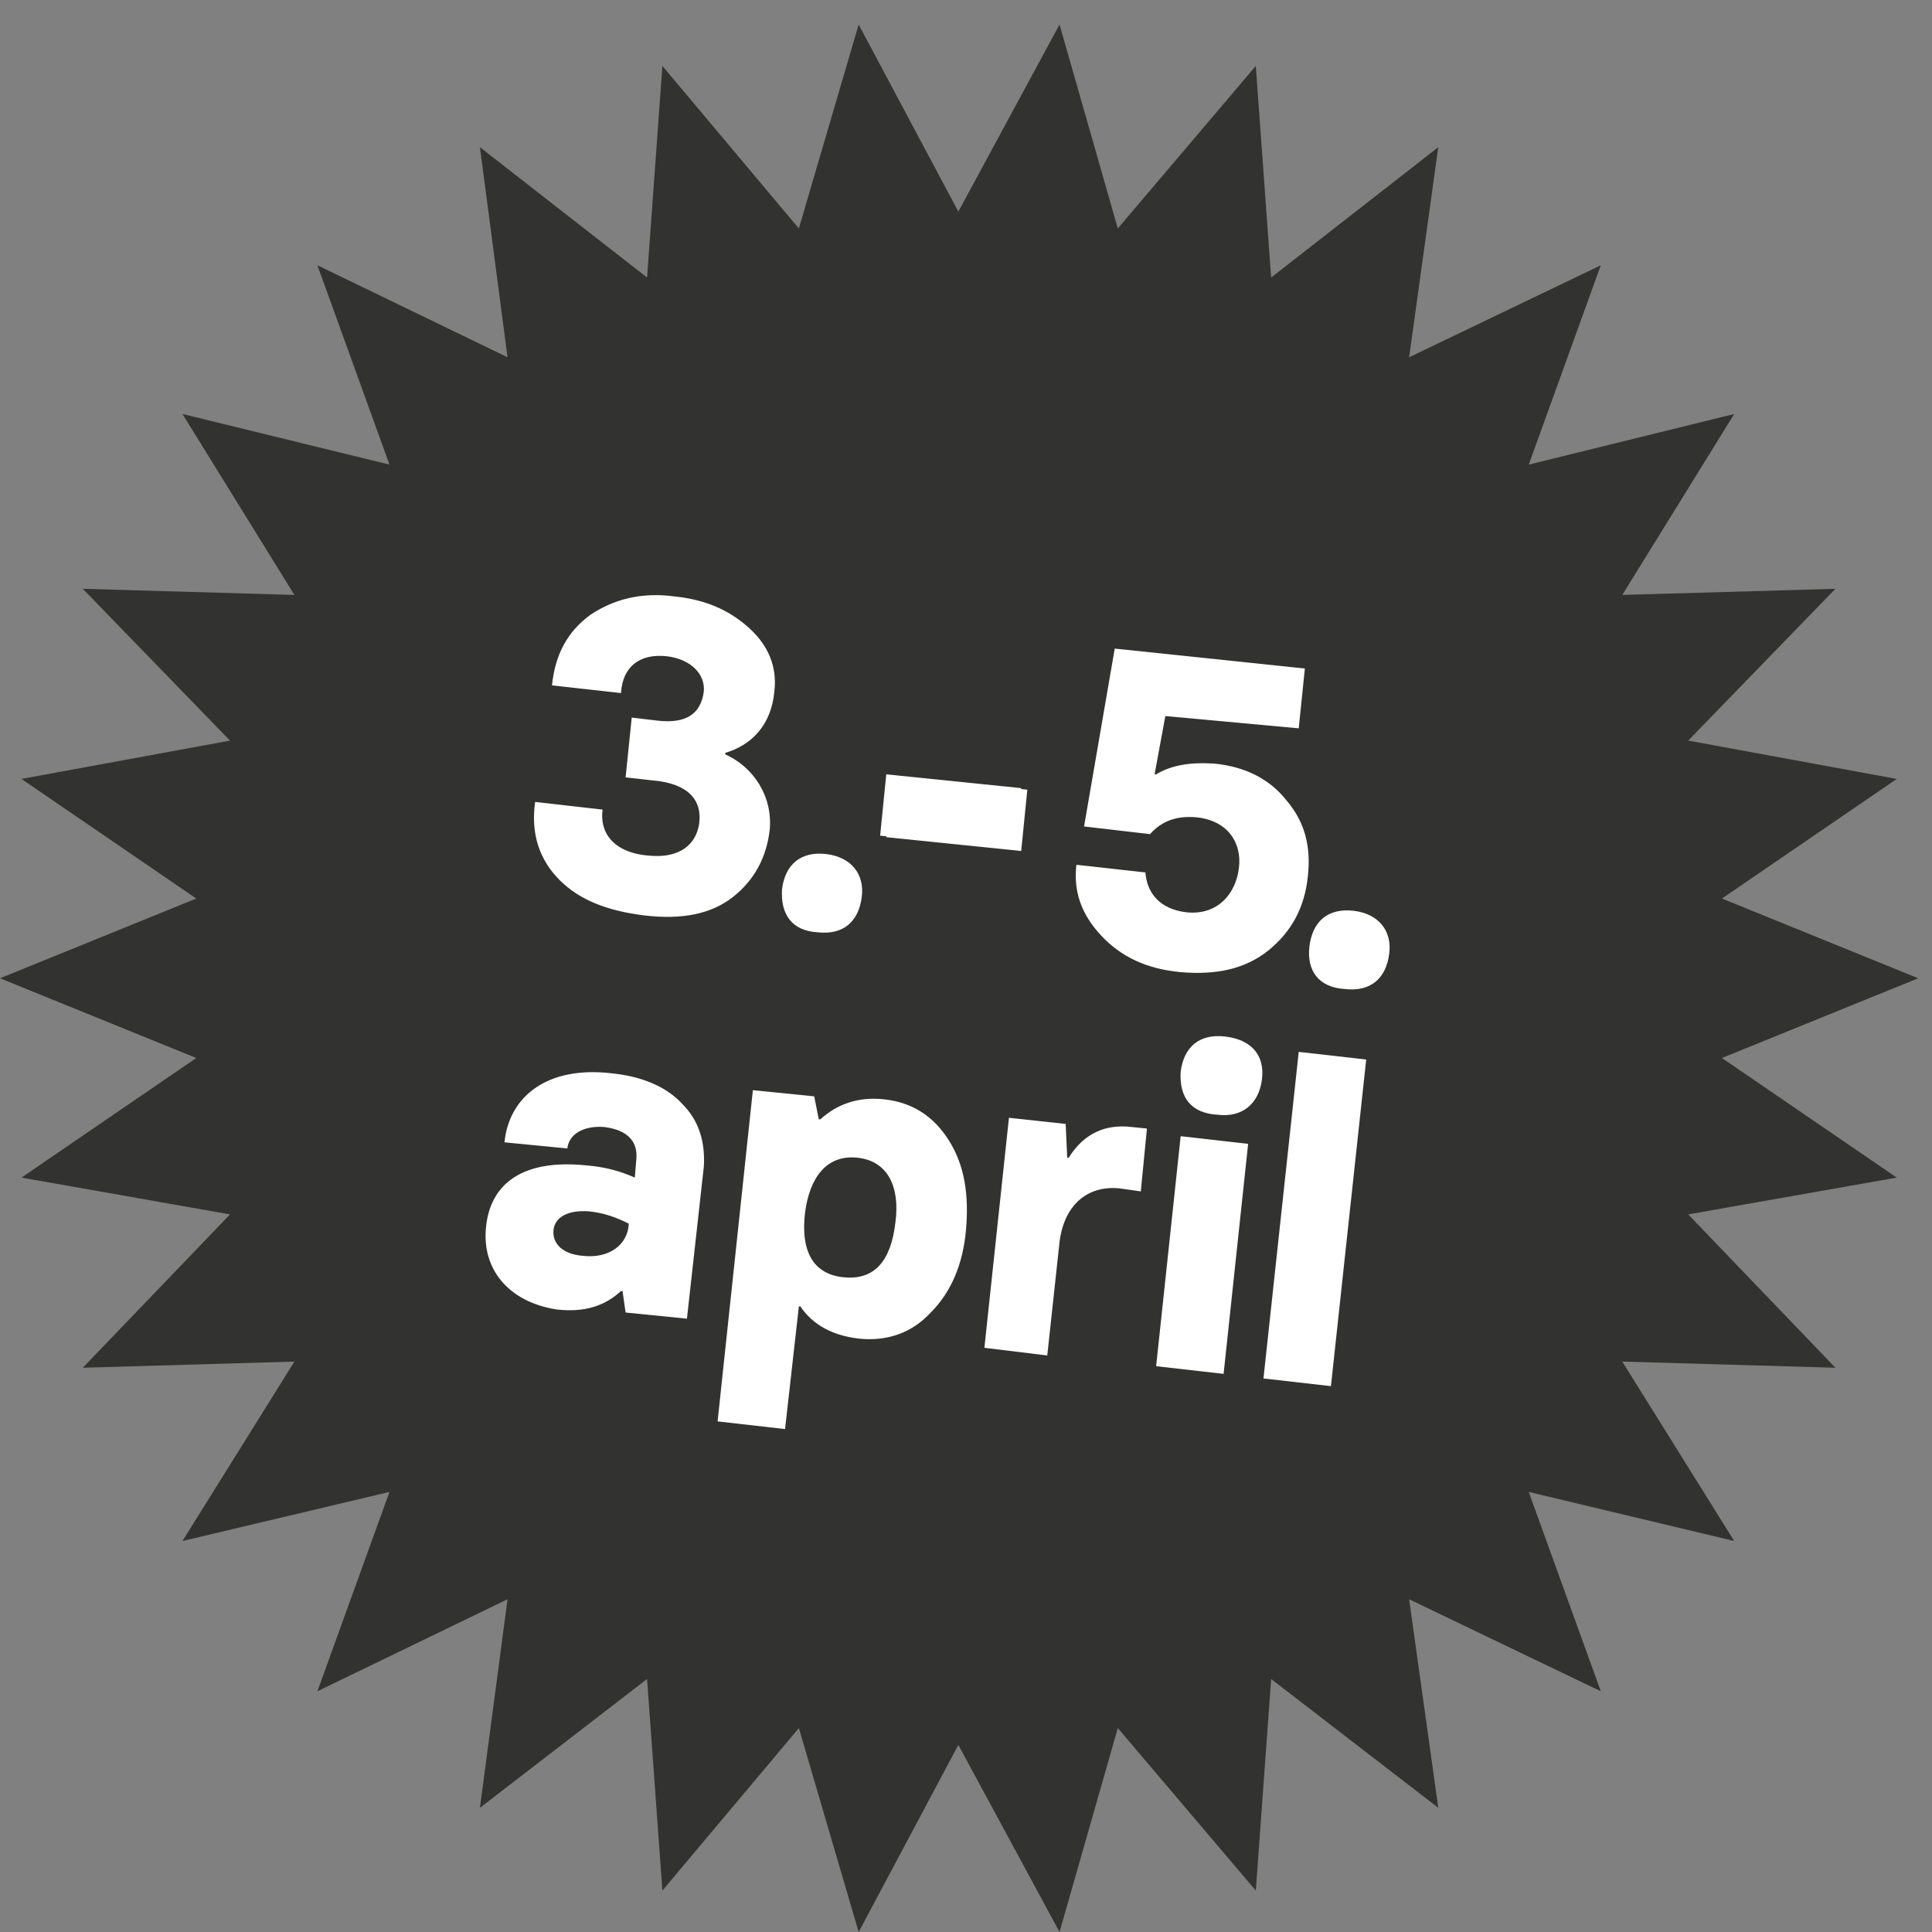 <svg xmlns="http://www.w3.org/2000/svg" version="1.1" id="Layer_1" x="0" y="0" xml:space="preserve" width="126" height="126"><rect width="100%" height="100%" fill="#808080" stroke="none"/><style type="text/css" id="style2">.st1{fill:#fff}</style><path id="polygon4" transform="translate(-6 -2.7)" fill="#323230" d="M129.7 79.5l-13.6 2.4 9.6 10-13.9-.4 7.3 11.7-13.4-3.2 4.7 13-12.5-6 1.9 13.6-10.9-8.4-1 13.8-9-10.6-3.8 13.3-6.6-12.2-6.5 12.2-3.9-13.3-8.9 10.6-1-13.8-10.9 8.4 1.8-13.6-12.4 6 4.7-13-13.5 3.2 7.3-11.7-13.8.4 9.6-10-13.6-2.4 11.4-7.8L6 66.5l12.8-5.2-11.4-7.8L21 51l-9.6-9.9 13.8.4-7.3-11.8L31.4 33l-4.7-13 12.4 6-1.8-13.7 10.9 8.5 1-13.8 8.9 10.6L62 4.3l6.5 12.2 6.6-12.2 3.8 13.3 9-10.6 1 13.8 10.9-8.5L97.9 26l12.5-6-4.7 13 13.4-3.3-7.3 11.8 13.9-.4-9.6 9.9 13.6 2.5-11.4 7.8 12.8 5.2-12.8 5.2z"/><g id="g32" transform="translate(-6 -2.7)"><path class="st1" d="M42.5 60.1c-1.3-1.3-1.9-3-1.6-5.1l4.4.5c-.2 1.4.6 2.8 3 3 2 .2 3.1-.7 3.3-2.1.2-1.5-.7-2.6-3-2.8l-1.8-.2.4-3.9 1.7.2c1.8.2 2.8-.4 3-1.9.1-1.1-.8-2.1-2.4-2.3-1.8-.2-2.9.7-3 2.4l-4.5-.5c.2-2 1-3.5 2.5-4.6 1.5-1 3.3-1.5 5.5-1.2 2 .2 3.6.9 4.9 2.1 1.2 1.1 1.8 2.5 1.6 4.1-.2 2.2-1.5 3.5-3.2 4v.1c1.8.8 3.1 2.7 2.9 4.9-.2 1.8-1 3.3-2.4 4.4-1.4 1.1-3.3 1.5-5.8 1.2-2.4-.3-4.2-1-5.5-2.3z" id="path10" fill="#fff"/><path class="st1" d="M57 60.7c.2-1.6 1.2-2.5 2.9-2.3 1.6.2 2.5 1.3 2.3 2.8-.2 1.6-1.2 2.5-2.9 2.3-1.6-.1-2.4-1.1-2.3-2.8z" id="path12" fill="#fff"/><path class="st1" d="M63.4 57.2l.4-4 8.8.9-.4 4z" id="path14" fill="#fff"/><path class="st1" d="M63.8 57.3l.4-4 8.8.9-.4 4z" id="path16" fill="#fff"/><path class="st1" d="M77.8 63.7c-1.3-1.4-1.8-2.9-1.6-4.6l4.5.5c.1 1.3.9 2.4 2.7 2.6 2 .2 3.2-1.2 3.4-2.9.2-1.6-.7-3.1-2.8-3.3-1.2-.1-2.2.2-3 1.1l-4.3-.5 2-11.6 12.4 1.3-.4 3.9-8.7-.8-.7 3.8h.1c1-.6 2.2-.8 3.8-.7 2 .2 3.6 1 4.7 2.4 1.2 1.4 1.6 3 1.4 4.9-.2 2.1-1.1 3.7-2.6 4.9-1.5 1.2-3.4 1.6-5.7 1.4-2.2-.2-3.9-1-5.2-2.4z" id="path18" fill="#fff"/><path class="st1" d="M91.4 64.4c.2-1.6 1.2-2.5 2.9-2.3 1.6.2 2.5 1.3 2.3 2.8-.2 1.6-1.2 2.5-2.9 2.3-1.7-.1-2.5-1.2-2.3-2.8z" id="path20" fill="#fff"/><path class="st1" d="M37.7 82.7c.3-2.9 2.5-4.4 6.5-4 1.3.1 2.3.4 3.2.8l.1-1.2c.1-1.1-.5-1.9-2.1-2.1-1.4-.1-2.3.5-2.4 1.4l-4.1-.4c.3-3 2.8-5 7-4.5 2 .2 3.6.9 4.6 2 1.1 1.1 1.5 2.5 1.4 4.1l-1.1 9.9-4-.4-.2-1.4h-.1c-1.1 1-2.4 1.4-4.2 1.2-3.2-.5-4.9-2.7-4.6-5.4zm9.3-.1v-.1c-.8-.4-1.6-.7-2.6-.8-1.4-.1-2.2.4-2.3 1.2-.1.9.6 1.6 1.9 1.7 1.7.2 2.9-.7 3-2z" id="path22" fill="#fff"/><path class="st1" d="M52.8 95.4l2.3-21.6 4 .4.3 1.5h.1c1.1-1 2.5-1.5 4.2-1.3 1.8.2 3.2 1.1 4.2 2.7s1.3 3.5 1.1 5.8c-.2 2.3-1 4.1-2.3 5.4-1.2 1.3-2.8 1.9-4.7 1.7-1.7-.2-3-.9-3.8-2.1h-.1l-.9 8zm9.1-17.2c-2-.2-3.1 1.3-3.4 3.6-.3 2.6.6 4 2.5 4.2 2 .2 3.1-1 3.4-3.6.3-2.3-.5-4-2.5-4.2z" id="path24" fill="#fff"/><path class="st1" d="M70.2 90.6l1.6-15 3.7.4.1 2.2h.1c1-1.6 2.4-2.2 4.1-2l1 .1-.4 4.1-1.4-.2c-2.1-.2-3.6 1.1-3.9 3.5l-.8 7.4z" id="path26" fill="#fff"/><path class="st1" d="M81.4 91.8l1.6-15 4.4.5-1.6 15zM83 72.6c.2-1.6 1.2-2.5 2.9-2.3 1.7.2 2.6 1.2 2.4 2.8-.2 1.6-1.3 2.5-2.9 2.3-1.7-.1-2.5-1.1-2.4-2.8z" id="path28" fill="#fff"/><path class="st1" d="M88.4 92.6l2.3-21.3 4.4.5-2.3 21.3z" id="path30" fill="#fff"/></g></svg>